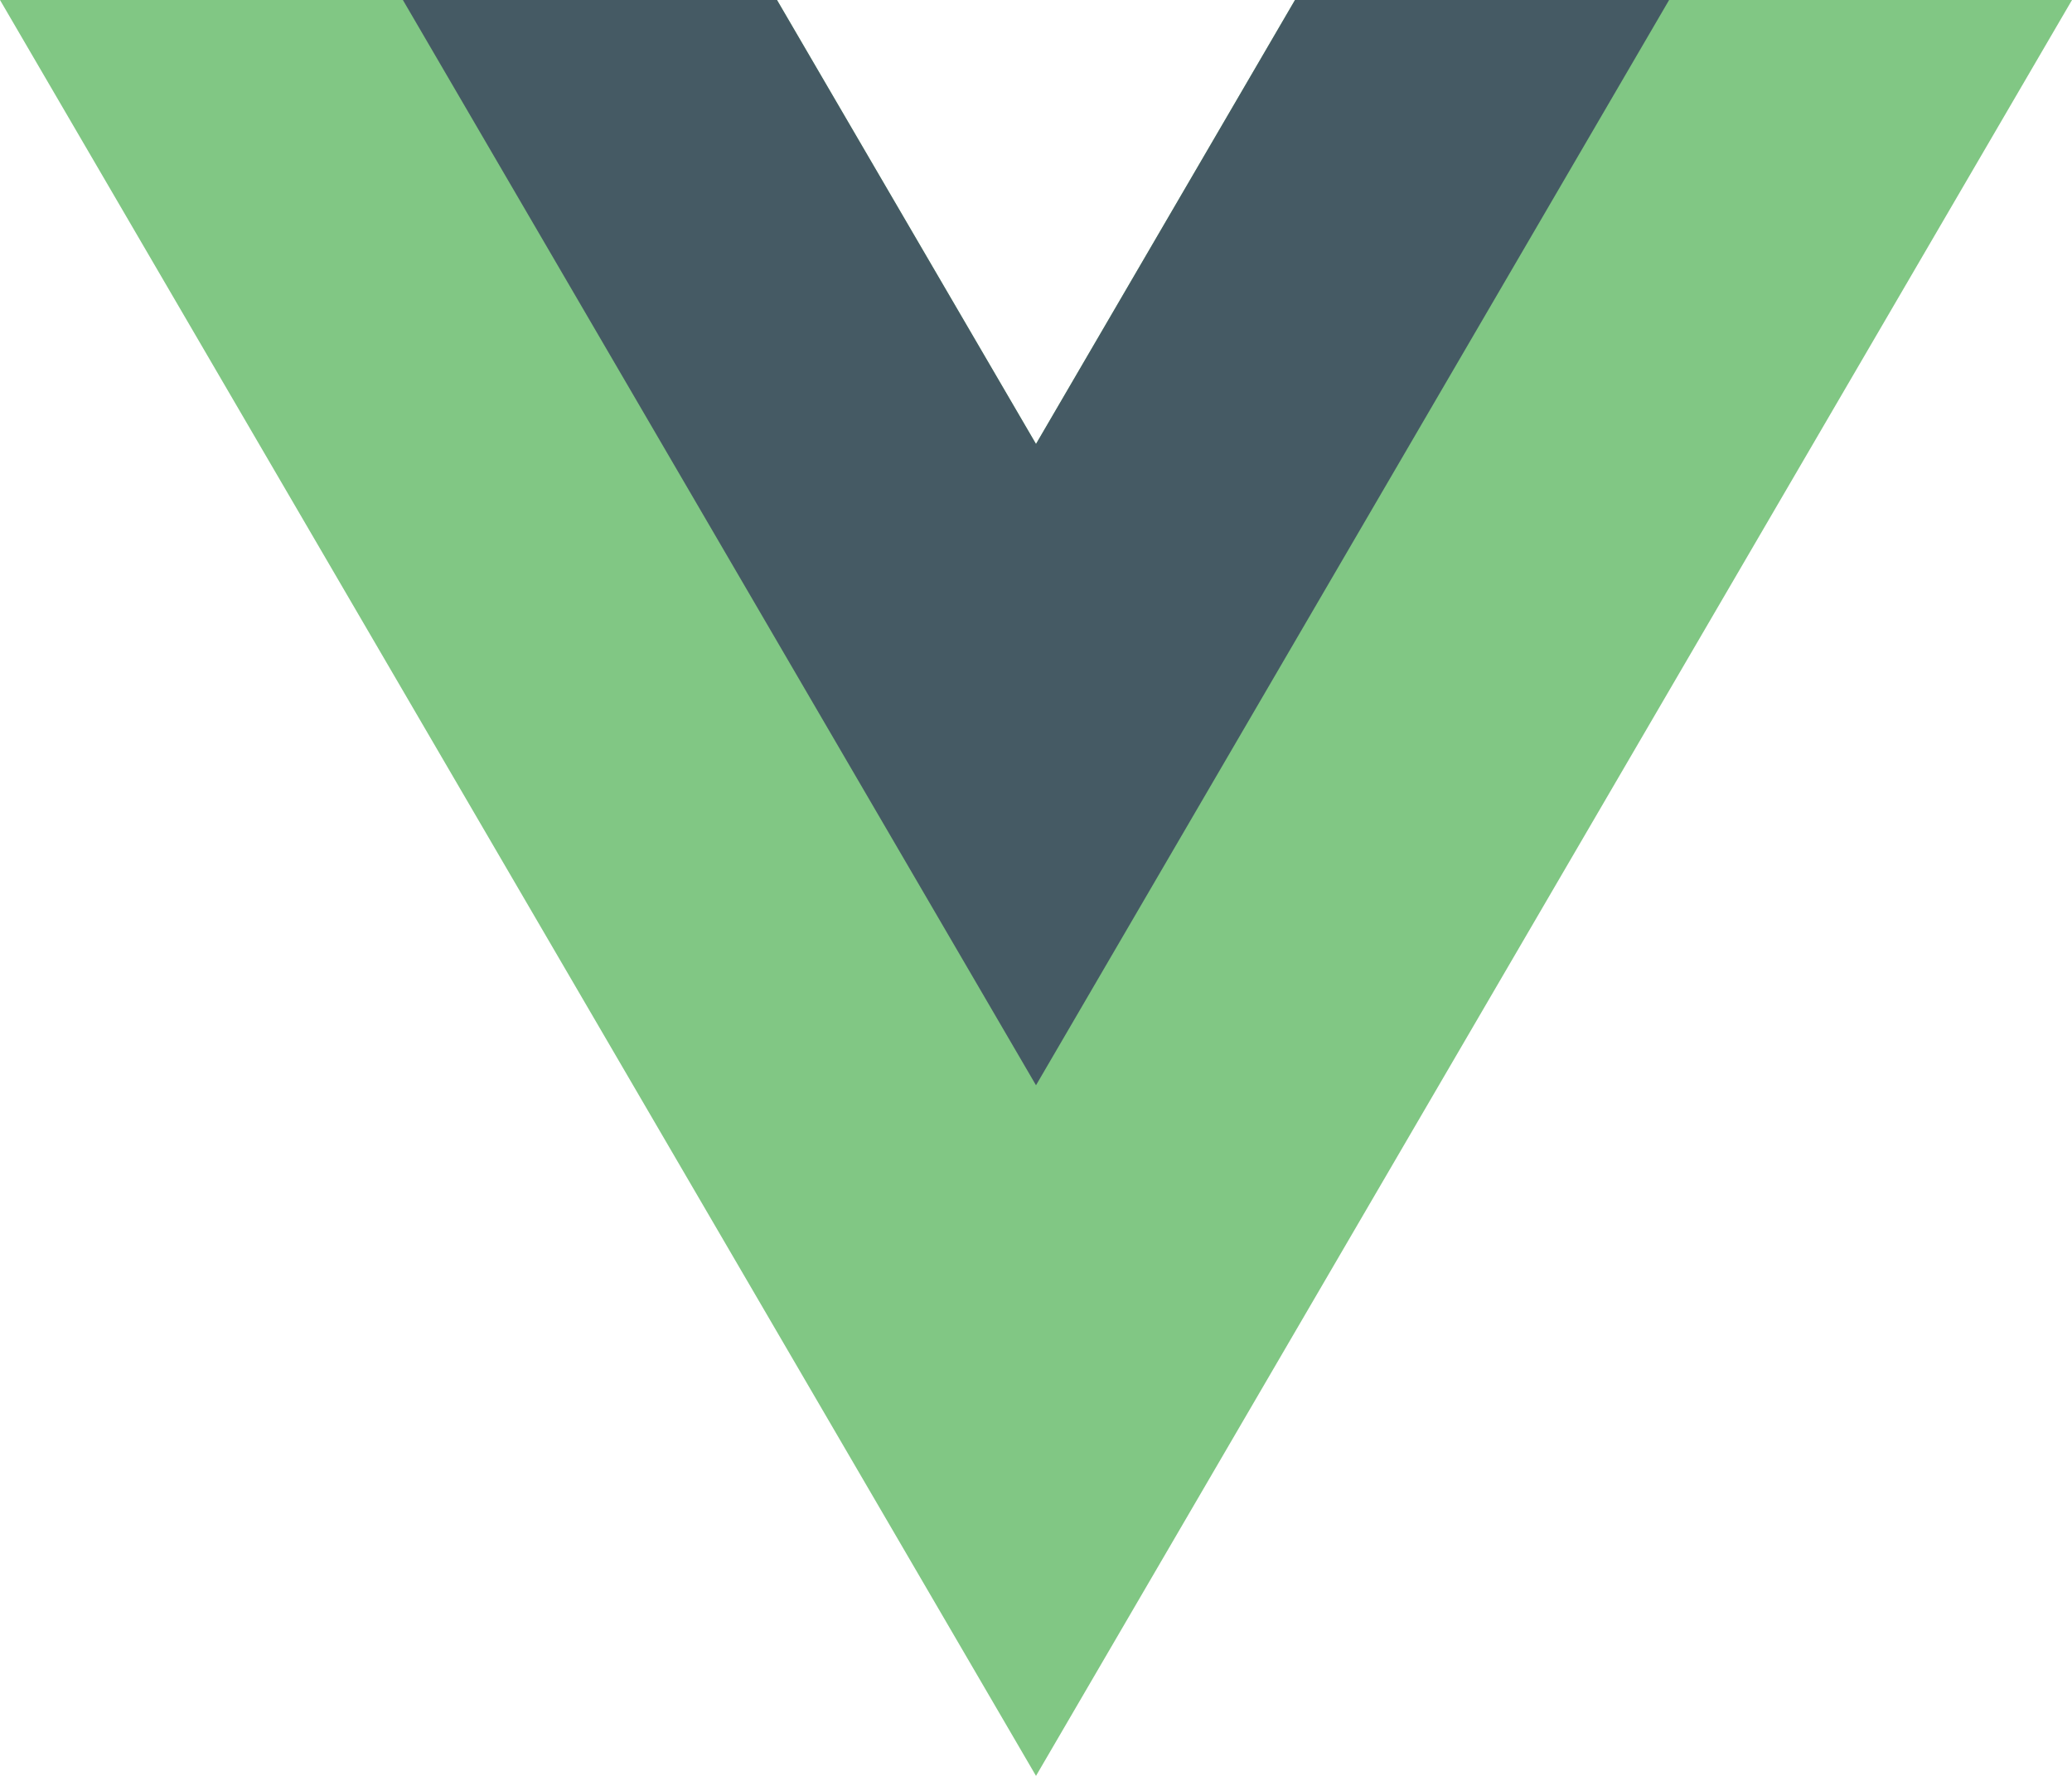 <?xml version="1.0" encoding="UTF-8"?>
<svg width="63px" height="54px" viewBox="0 0 63 54" version="1.1" xmlns="http://www.w3.org/2000/svg" xmlns:xlink="http://www.w3.org/1999/xlink">
    <title>0B2A483C-603E-431B-9220-21311D13D517</title>
    <g id="Mockups-" stroke="none" stroke-width="1" fill="none" fill-rule="evenodd">
        <g id="Syllabus-UX/UI-Designing" transform="translate(-174, -1925)" fill-rule="nonzero">
            <g id="UX-Foundation" transform="translate(150, 1904)">
                <g id="icons8-vue-js-480" transform="translate(24, 21)">
                    <polygon id="Path" fill="#81C784" points="31.5 13.5 23.625 0 0 0 31.5 54 63 0 39.375 0"></polygon>
                    <polygon id="Path" fill="#455A64" points="39.375 0 31.5 13.5 23.625 0 12.25 0 31.5 33 50.75 0"></polygon>
                </g>
            </g>
        </g>
    </g>
</svg>
